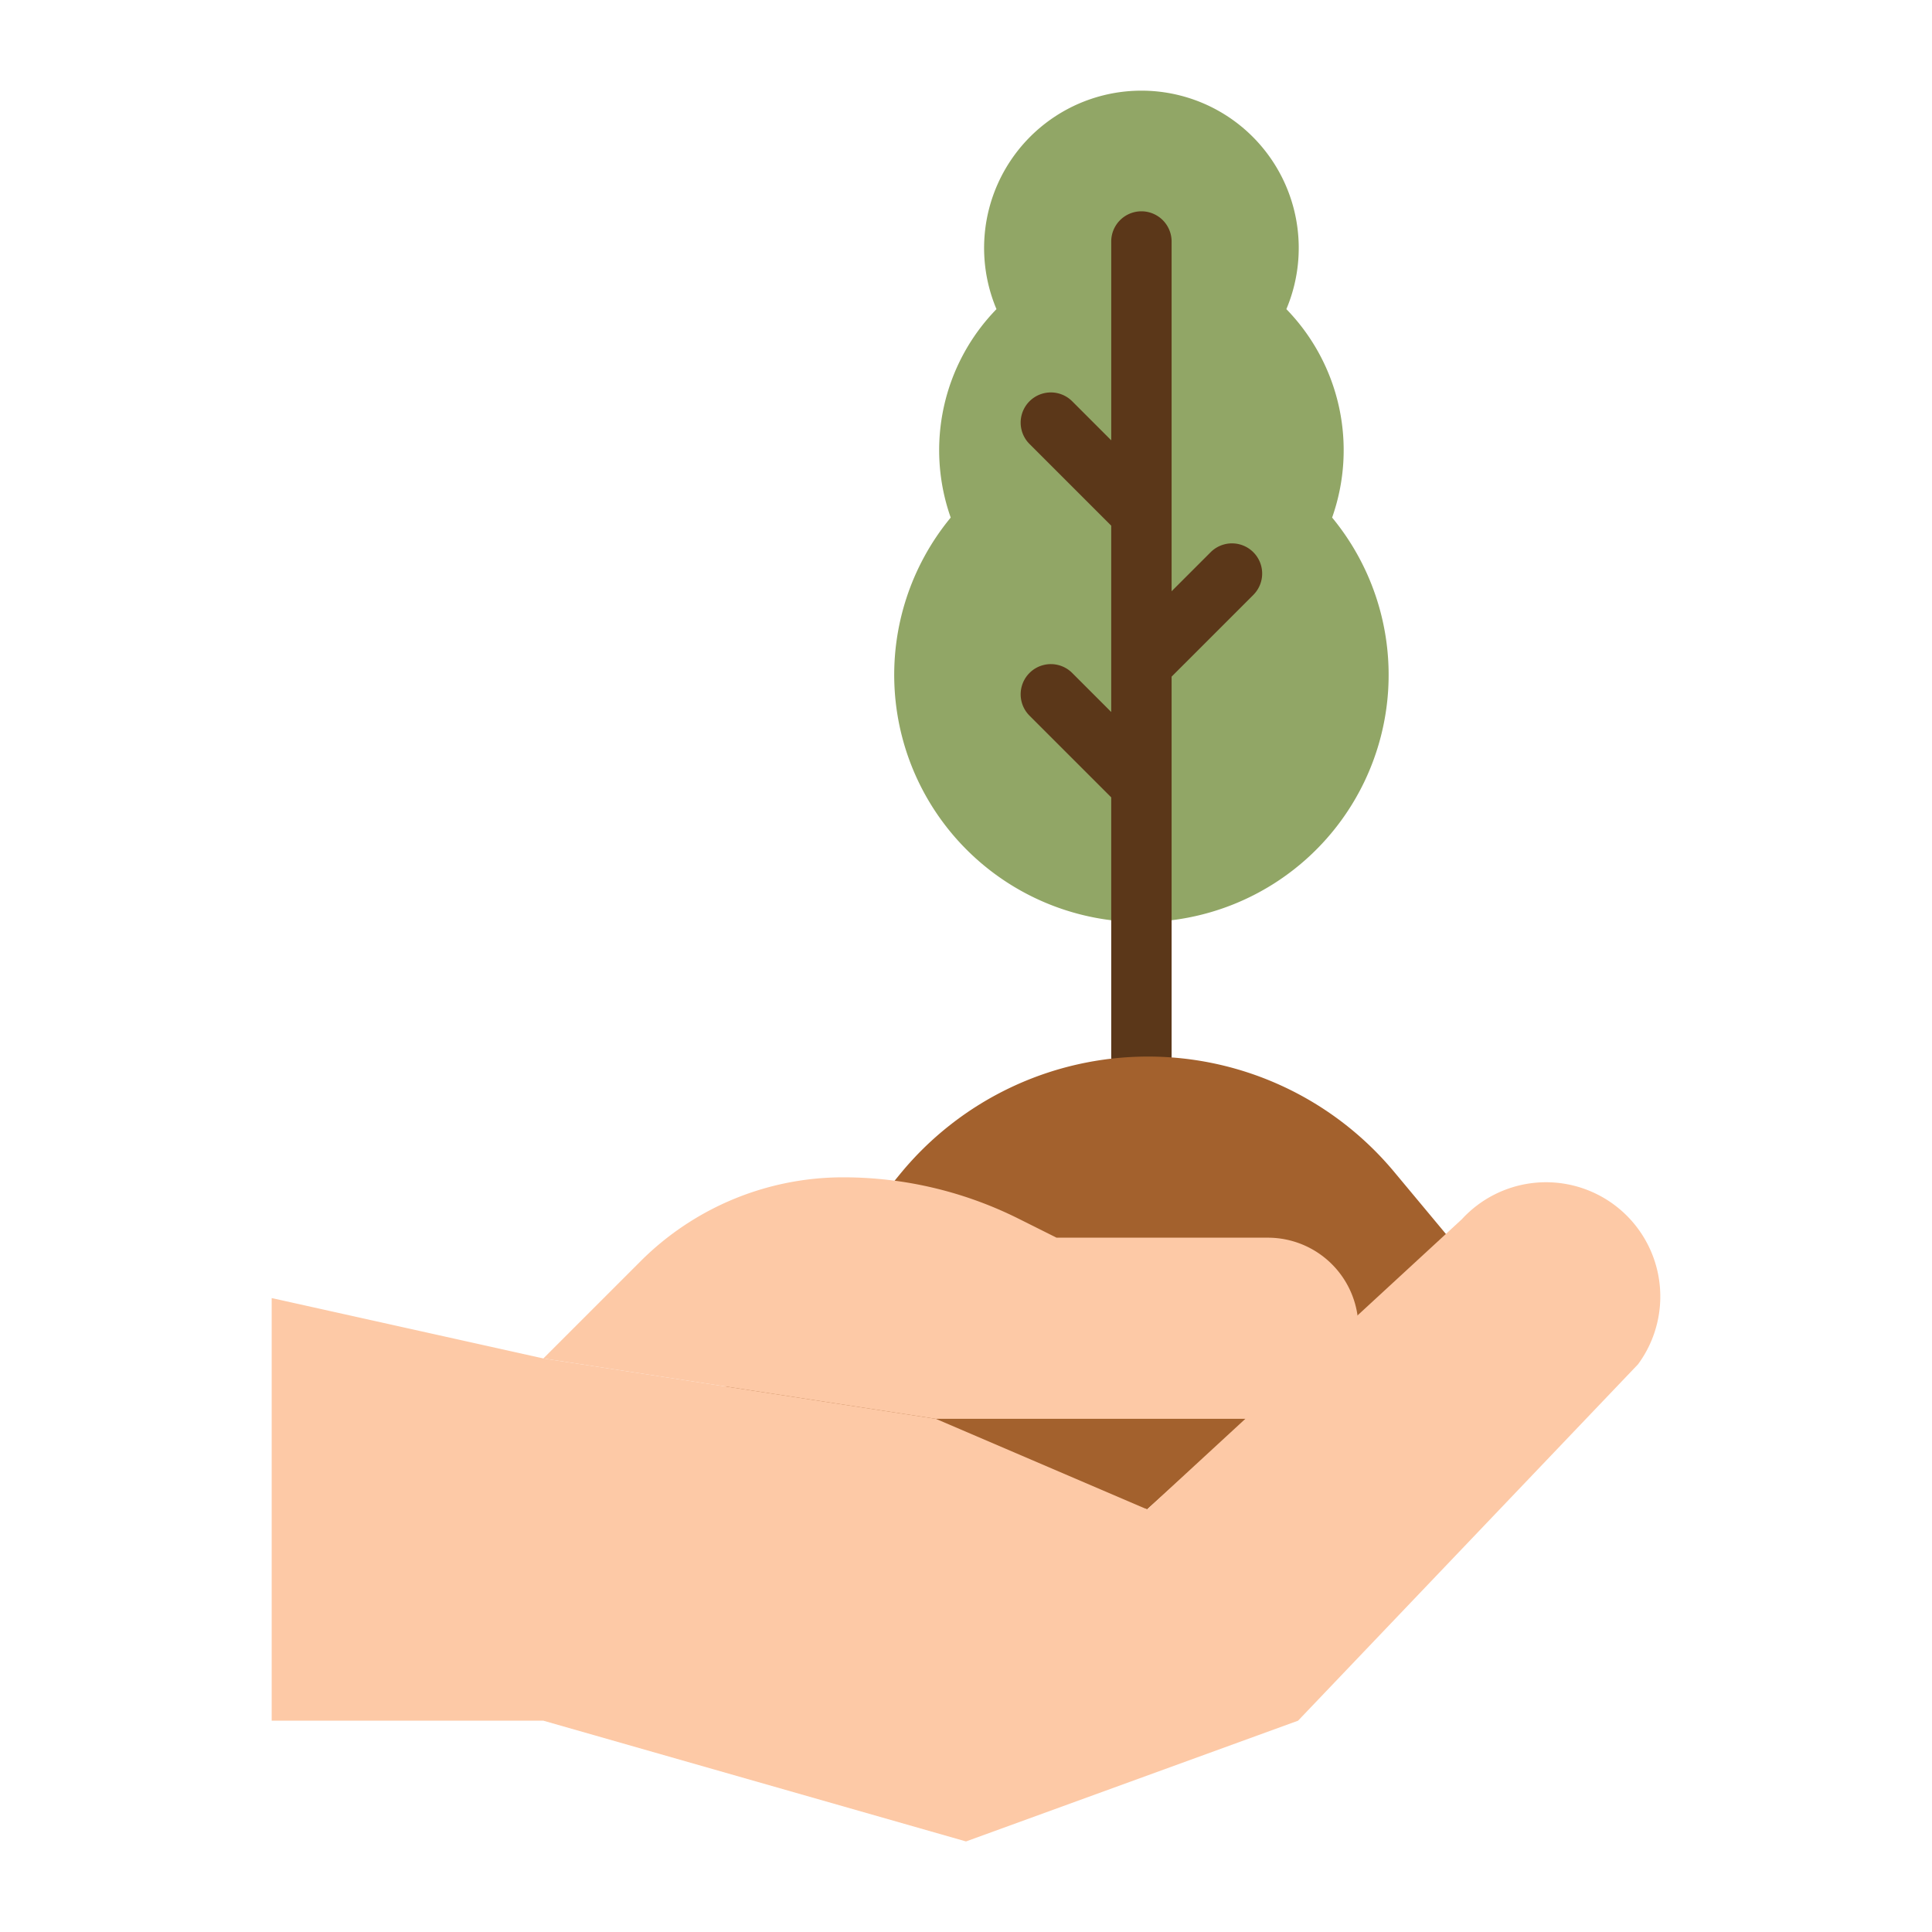 <svg height="512" viewBox="0 0 512 512" width="512" xmlns="http://www.w3.org/2000/svg"><g id="flat"><path d="m353.026 137.161a53.592 53.592 0 0 0 -12.126-55.237 41.691 41.691 0 1 0 -76.823 0 53.592 53.592 0 0 0 -12.128 55.237 65.514 65.514 0 1 0 101.079 0z" fill="#91a666"/><path d="m332.144 157.657a8 8 0 0 0 -11.314-11.314l-10.343 10.343v-92.686a8 8 0 0 0 -16 0v52.687l-10.343-10.344a8 8 0 1 0 -11.314 11.314l21.657 21.656v49.374l-10.343-10.344a8 8 0 1 0 -11.314 11.314l21.657 21.656v68.687a8 8 0 0 0 16 0v-100.687z" fill="#5b3719"/><path d="m192 368 46.523-56.861a84.9 84.9 0 0 1 65.711-31.139 84.9 84.9 0 0 1 65.224 30.549l14.542 17.451-80 72z" fill="#a3612d"/><g fill="#fdc9a6"><path d="m304 400 83.39-76.873a30.283 30.283 0 0 1 39.122-4.734 30.283 30.283 0 0 1 7.581 43.161l-90.093 94.446-88 32-112-32h-72v-112l72 16 104 16z"/><path d="m144 360 25.75-25.75a75.968 75.968 0 0 1 53.716-22.25 103.922 103.922 0 0 1 46.478 10.972l10.056 5.028h56a24 24 0 0 1 24 24 24 24 0 0 1 -24 24h-88z"/></g></g></svg>